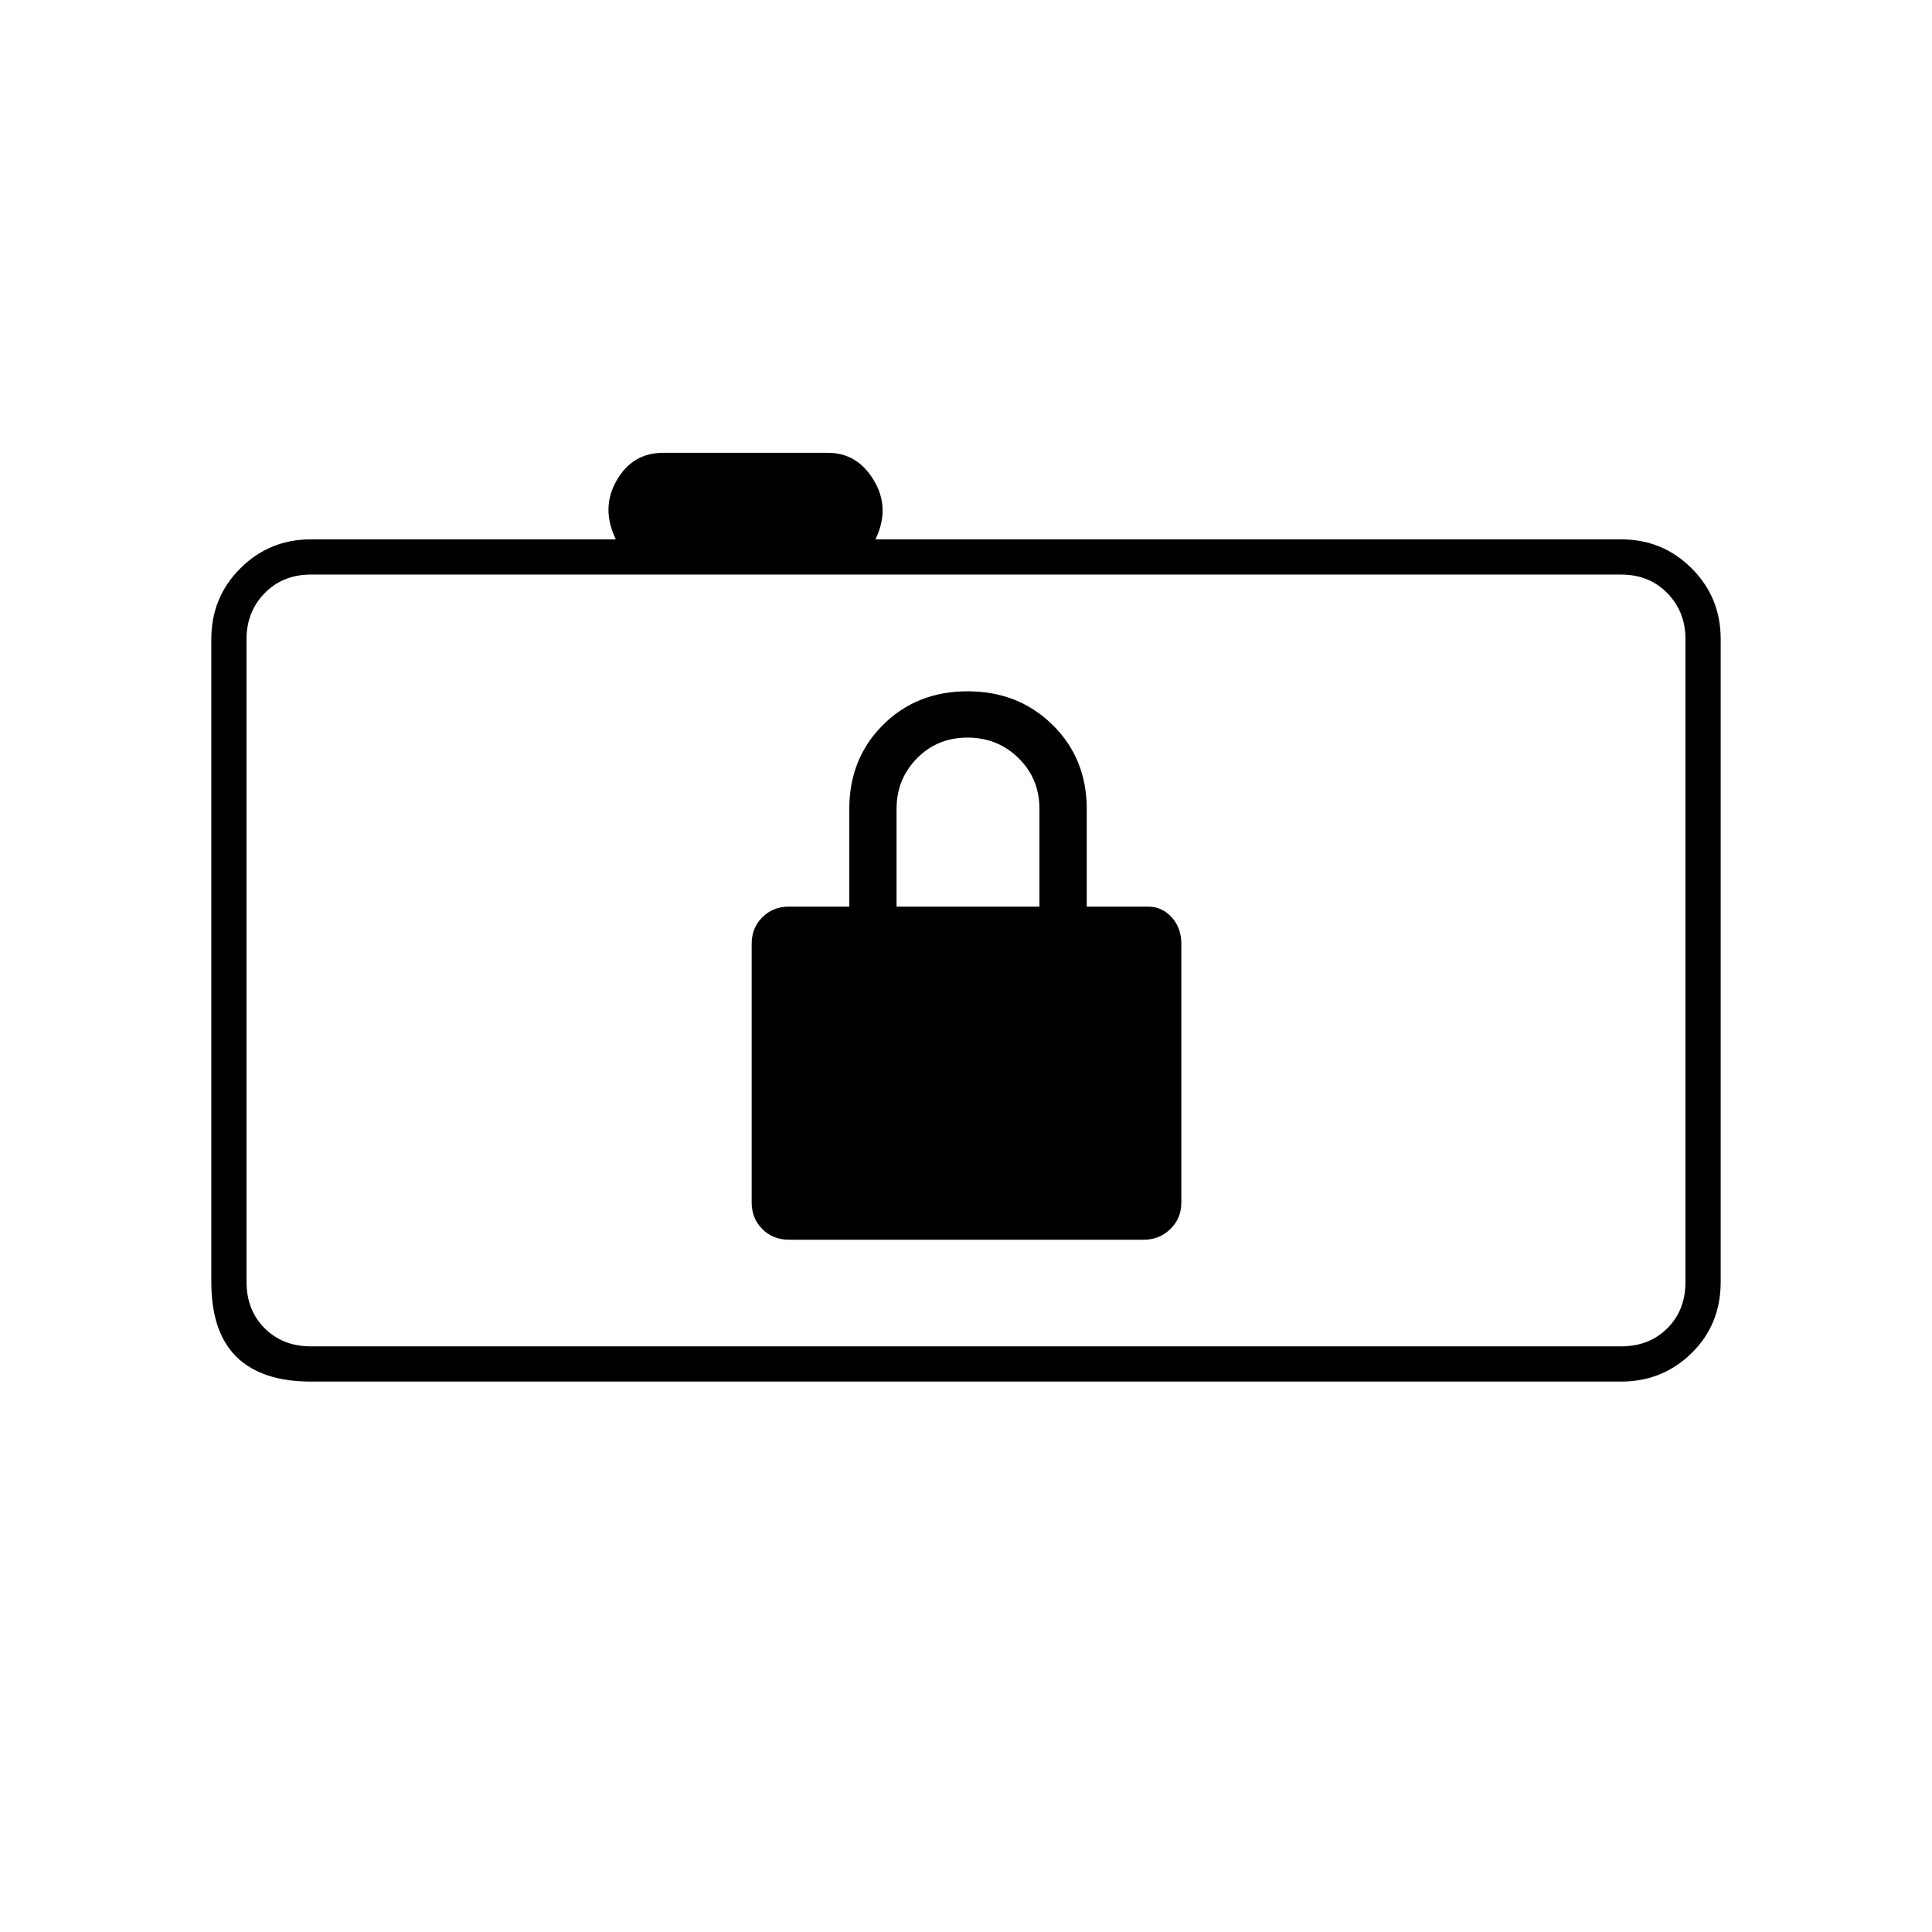 <svg xmlns="http://www.w3.org/2000/svg" height="20" viewBox="0 -960 960 960" width="20"><path d="M154.5-273.5q-24.44 0-36.97-12.27Q105-298.03 105-323v-319.5q0-20.67 14.42-35.08Q133.83-692 154.5-692H306q-7.5-15.5.39-29.25T329.5-735h81.98q14.52 0 22.77 13.75T435-692h370.5q20.67 0 35.08 14.42Q855-663.17 855-642.5V-323q0 21.14-14.42 35.32-14.41 14.18-35.08 14.18h-651Zm683-49.5v-319.5q0-13.5-9-22.75t-23-9.25h-651q-14 0-23 9.25t-9 22.75V-323q0 14 9 23t23 9h651q14 0 23-9t9-23Zm-715-351.5V-291v-383.5ZM392-344h176.5q7.56 0 13.03-5.29 5.47-5.28 5.47-13.21V-491q0-7.93-4.79-13.21-4.79-5.29-11.71-5.29H540V-558q0-25.08-16.96-41.79t-42.25-16.71q-25.29 0-42.04 16.71T422-558v48.5h-30q-7.93 0-13.21 5.29-5.29 5.28-5.29 13.21v128.5q0 7.93 5.29 13.21Q384.07-344 392-344Zm53.5-165.5v-48.65q0-14.73 10.13-25.04 10.13-10.31 25.11-10.31 14.97 0 25.37 10.21 10.39 10.2 10.39 25.29v48.5h-71Z"/></svg>